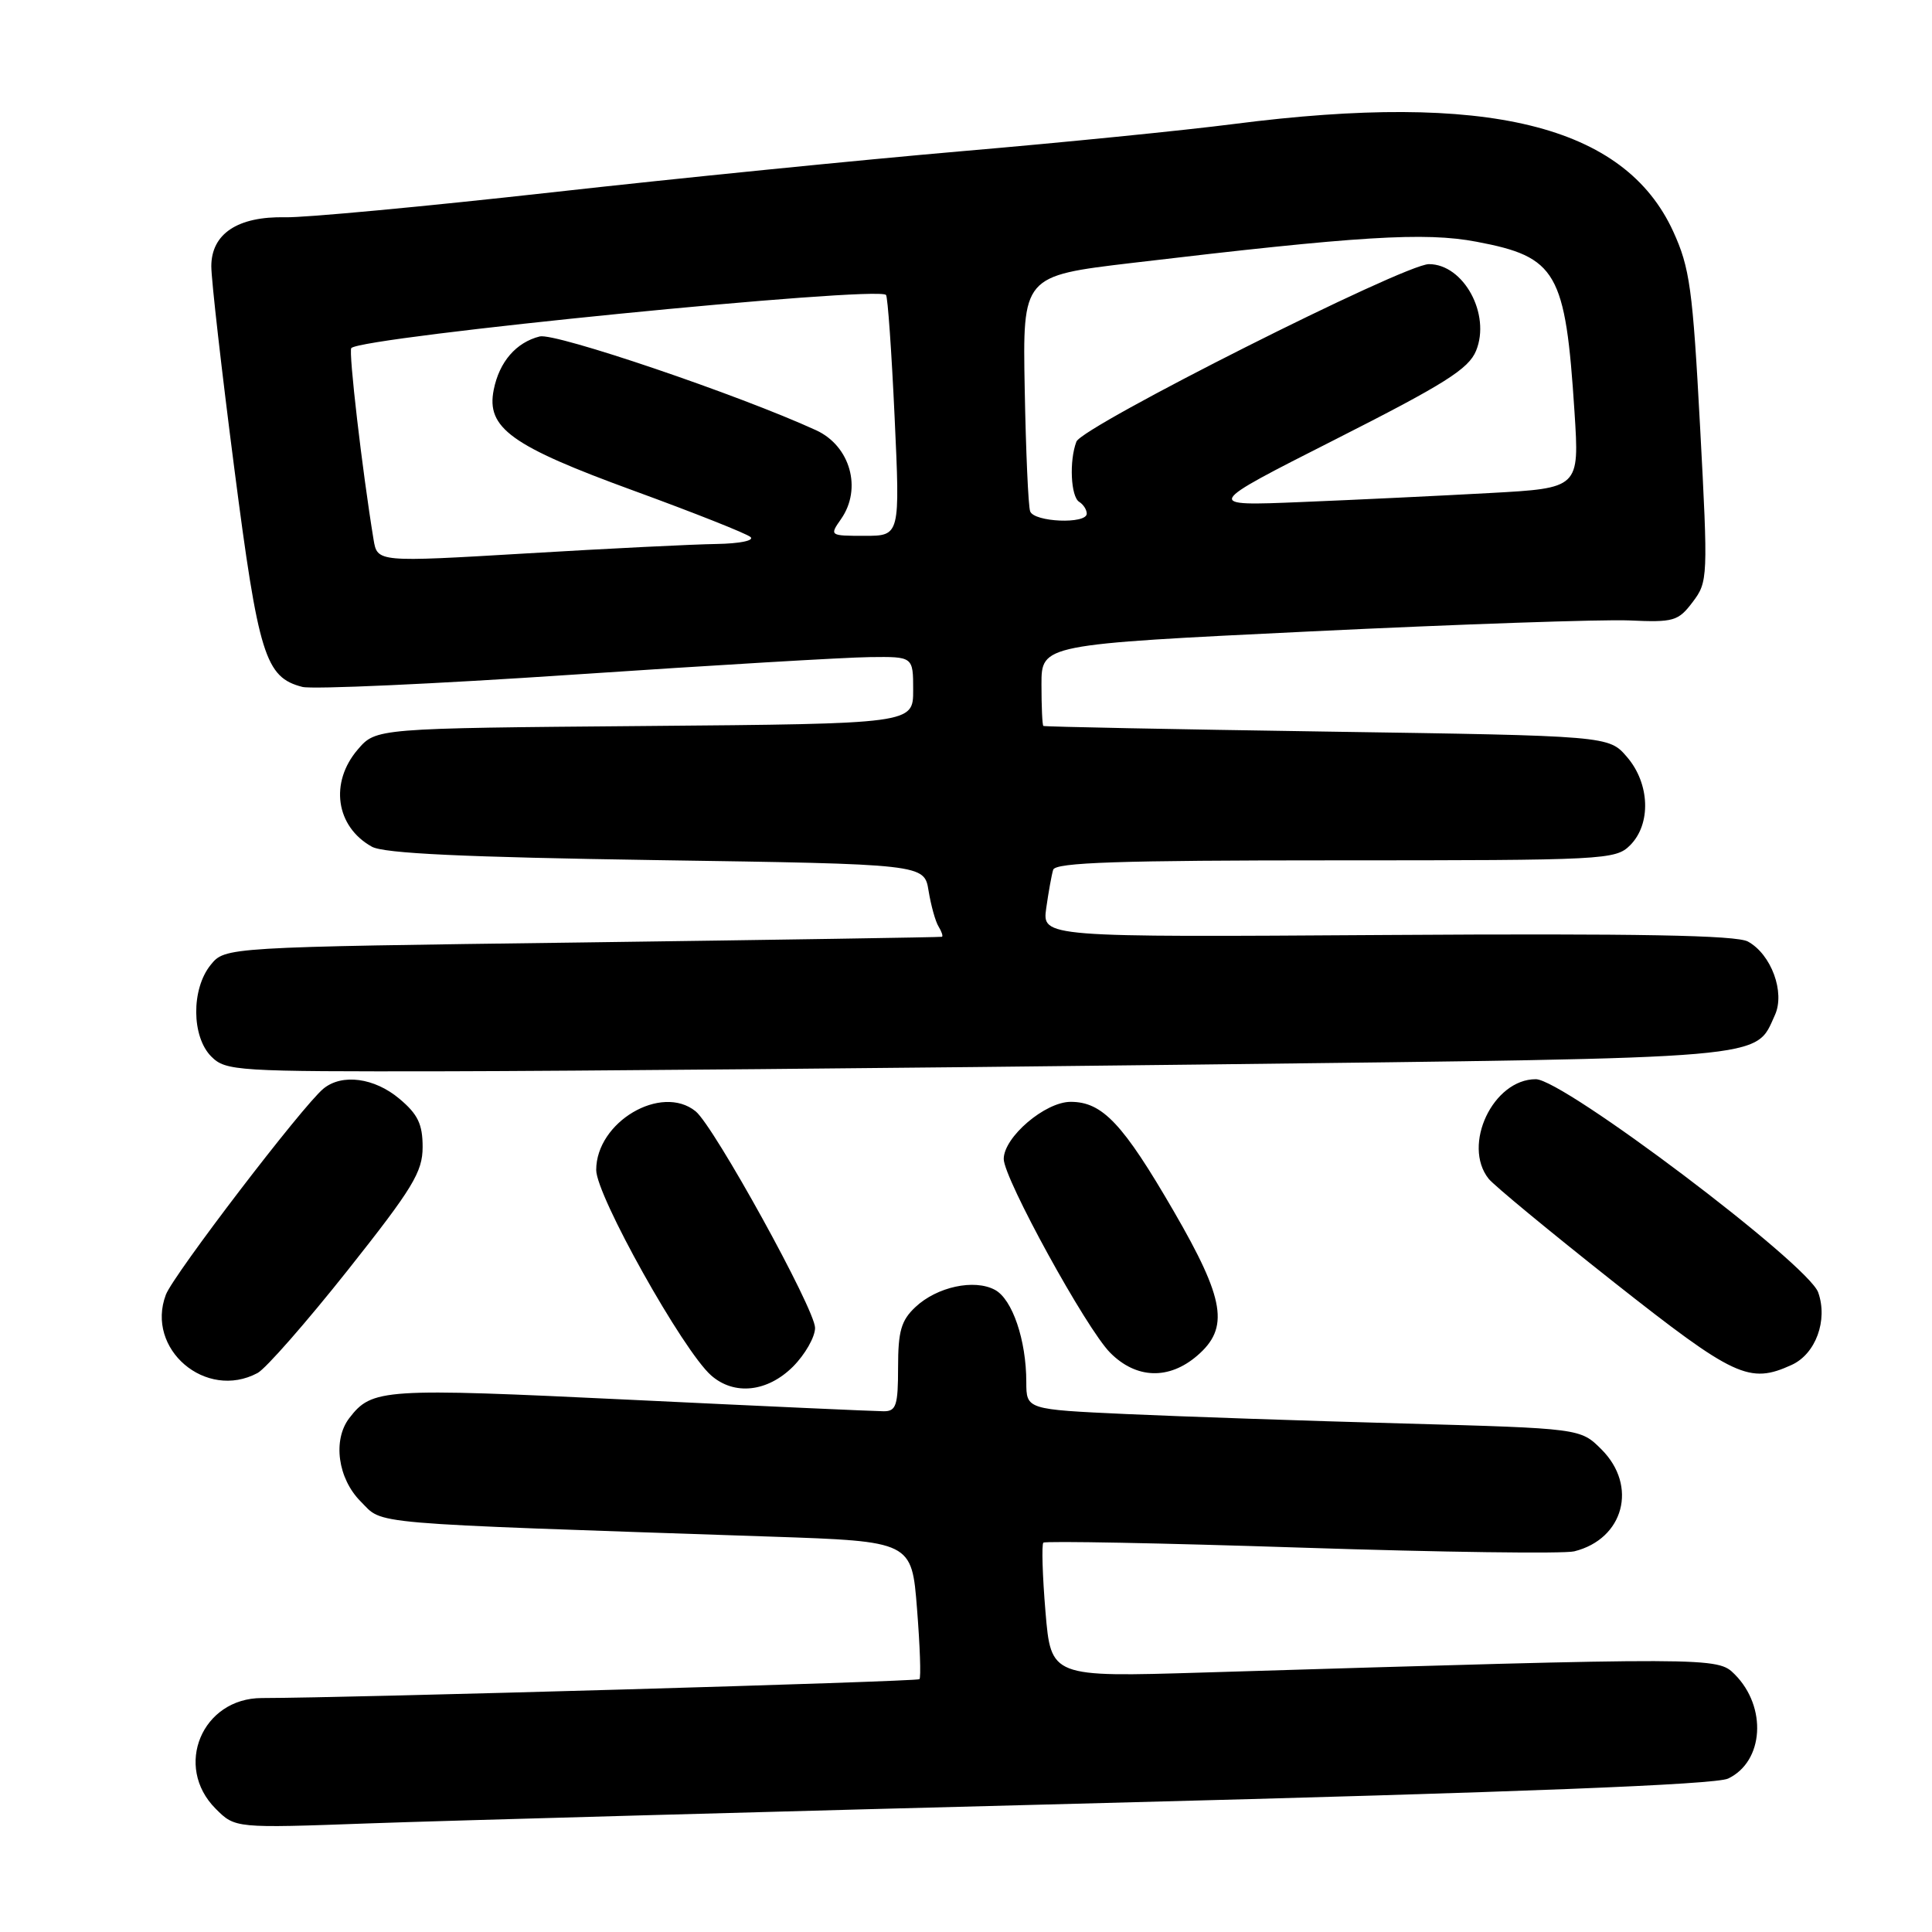 <?xml version="1.0" encoding="UTF-8" standalone="no"?>
<!DOCTYPE svg PUBLIC "-//W3C//DTD SVG 1.1//EN" "http://www.w3.org/Graphics/SVG/1.1/DTD/svg11.dtd" >
<svg xmlns="http://www.w3.org/2000/svg" xmlns:xlink="http://www.w3.org/1999/xlink" version="1.1" viewBox="0 0 256 256">
 <g >
 <path fill="currentColor"
d=" M 146.50 238.90 C 201.54 237.48 227.27 236.47 228.98 235.67 C 233.72 233.42 234.18 226.18 229.85 221.85 C 227.57 219.57 227.20 219.56 159.38 221.62 C 139.26 222.23 139.26 222.23 138.53 213.55 C 138.13 208.77 138.01 204.66 138.25 204.41 C 138.50 204.17 153.88 204.46 172.43 205.07 C 190.98 205.68 207.26 205.90 208.60 205.56 C 215.17 203.92 217.04 196.89 212.21 192.06 C 209.42 189.27 209.42 189.27 185.96 188.62 C 173.06 188.27 156.54 187.70 149.25 187.37 C 136.00 186.76 136.00 186.76 135.99 183.13 C 135.99 177.57 134.14 172.14 131.83 170.91 C 129.09 169.44 124.15 170.51 121.30 173.19 C 119.41 174.96 119.00 176.39 119.00 181.17 C 119.00 186.22 118.75 187.00 117.11 187.00 C 116.07 187.00 100.98 186.32 83.58 185.48 C 50.65 183.90 49.30 183.99 46.28 187.91 C 44.06 190.81 44.76 195.91 47.79 198.95 C 50.90 202.05 47.55 201.76 102.15 203.61 C 120.81 204.24 120.81 204.24 121.51 213.17 C 121.90 218.09 122.05 222.29 121.83 222.50 C 121.50 222.83 46.09 224.99 34.70 225.00 C 26.77 225.00 22.98 234.07 28.58 239.67 C 31.16 242.25 31.16 242.25 48.83 241.61 C 58.55 241.26 102.50 240.04 146.50 238.90 Z  M 105.08 181.08 C 106.68 179.47 108.00 177.16 108.00 175.95 C 108.00 173.49 94.61 149.22 92.17 147.25 C 87.62 143.58 79.00 148.67 79.00 155.03 C 79.00 158.42 90.50 178.97 94.23 182.25 C 97.29 184.94 101.69 184.46 105.08 181.08 Z  M 34.13 181.93 C 35.22 181.35 40.59 175.22 46.06 168.33 C 54.71 157.42 56.00 155.29 56.00 151.98 C 56.00 148.96 55.37 147.64 52.92 145.59 C 49.62 142.81 45.32 142.23 42.86 144.25 C 40.12 146.49 22.99 168.90 21.98 171.55 C 19.25 178.74 27.27 185.60 34.13 181.93 Z  M 158.64 179.63 C 162.92 175.95 162.32 172.21 155.53 160.50 C 148.80 148.89 146.08 146.00 141.87 146.00 C 138.48 146.00 133.00 150.68 133.00 153.57 C 133.00 156.14 143.95 176.09 147.11 179.25 C 150.56 182.72 154.89 182.86 158.64 179.63 Z  M 237.40 180.86 C 240.59 179.41 242.23 174.94 240.92 171.25 C 239.59 167.49 207.15 143.00 203.50 143.00 C 197.84 143.00 193.71 151.72 197.25 156.19 C 197.94 157.06 205.40 163.22 213.84 169.89 C 229.84 182.51 231.79 183.42 237.40 180.86 Z  M 158.75 141.06 C 235.36 140.15 232.50 140.39 235.19 134.49 C 236.55 131.49 234.71 126.46 231.61 124.76 C 230.07 123.92 217.10 123.68 183.80 123.89 C 138.10 124.19 138.10 124.19 138.63 120.34 C 138.93 118.23 139.34 115.94 139.55 115.25 C 139.85 114.28 148.21 114.00 176.97 114.00 C 212.67 114.00 214.07 113.93 216.00 112.00 C 218.81 109.19 218.62 103.83 215.59 100.31 C 213.18 97.50 213.18 97.50 175.84 96.94 C 155.30 96.63 138.39 96.30 138.25 96.19 C 138.11 96.09 138.00 93.61 138.00 90.70 C 138.00 85.39 138.00 85.39 173.75 83.66 C 193.41 82.71 212.36 82.06 215.86 82.21 C 221.78 82.48 222.37 82.31 224.29 79.77 C 226.31 77.10 226.34 76.58 225.27 56.55 C 224.29 38.24 223.91 35.48 221.71 30.67 C 215.24 16.55 197.09 12.11 163.50 16.43 C 156.90 17.28 140.70 18.90 127.50 20.03 C 114.30 21.17 89.78 23.62 73.00 25.50 C 56.23 27.37 40.39 28.85 37.81 28.79 C 31.50 28.65 28.00 30.97 28.00 35.29 C 28.00 37.08 29.37 49.11 31.04 62.02 C 34.25 86.87 35.15 89.76 40.07 91.02 C 41.41 91.36 57.57 90.63 76.00 89.39 C 94.43 88.15 112.09 87.10 115.25 87.07 C 121.00 87.00 121.00 87.00 121.00 91.45 C 121.00 95.90 121.00 95.90 85.41 96.20 C 49.82 96.50 49.82 96.50 47.41 99.31 C 43.65 103.69 44.49 109.53 49.27 112.19 C 50.87 113.09 61.48 113.58 86.98 113.97 C 122.47 114.50 122.47 114.50 123.04 118.03 C 123.36 119.98 123.95 122.12 124.37 122.78 C 124.78 123.45 124.98 124.06 124.81 124.13 C 124.64 124.19 103.20 124.53 77.16 124.88 C 29.82 125.50 29.82 125.50 27.91 127.86 C 25.33 131.05 25.37 137.37 28.00 140.00 C 29.91 141.91 31.30 142.00 59.25 141.95 C 75.34 141.92 120.11 141.52 158.75 141.06 Z  M 49.50 71.50 C 47.99 62.31 46.16 46.51 46.55 46.12 C 48.05 44.62 116.20 37.85 117.40 39.08 C 117.63 39.31 118.14 46.59 118.54 55.25 C 119.27 71.00 119.27 71.00 114.58 71.00 C 109.93 71.00 109.90 70.98 111.44 68.78 C 114.26 64.76 112.67 59.09 108.14 57.01 C 97.91 52.32 73.58 44.07 71.52 44.58 C 68.38 45.37 66.16 47.94 65.42 51.65 C 64.41 56.71 67.72 59.09 84.00 65.03 C 91.97 67.94 98.93 70.70 99.45 71.16 C 99.98 71.63 97.99 72.03 94.95 72.08 C 91.95 72.12 80.61 72.68 69.75 73.33 C 50.00 74.50 50.00 74.50 49.50 71.50 Z  M 136.50 67.75 C 136.25 67.06 135.93 59.76 135.78 51.53 C 135.50 36.56 135.50 36.56 150.00 34.84 C 180.09 31.27 188.78 30.73 195.64 32.03 C 206.29 34.04 207.43 36.01 208.63 54.59 C 209.28 64.68 209.28 64.68 197.39 65.33 C 190.85 65.69 179.65 66.23 172.50 66.52 C 159.50 67.06 159.50 67.06 176.95 58.22 C 191.44 50.88 194.60 48.89 195.59 46.47 C 197.56 41.65 193.94 35.00 189.34 35.00 C 186.08 35.00 143.41 56.49 142.63 58.52 C 141.66 61.05 141.88 65.81 143.00 66.50 C 143.55 66.84 144.00 67.54 144.00 68.06 C 144.00 69.48 137.00 69.19 136.50 67.75 Z "/>
</g>
</svg>